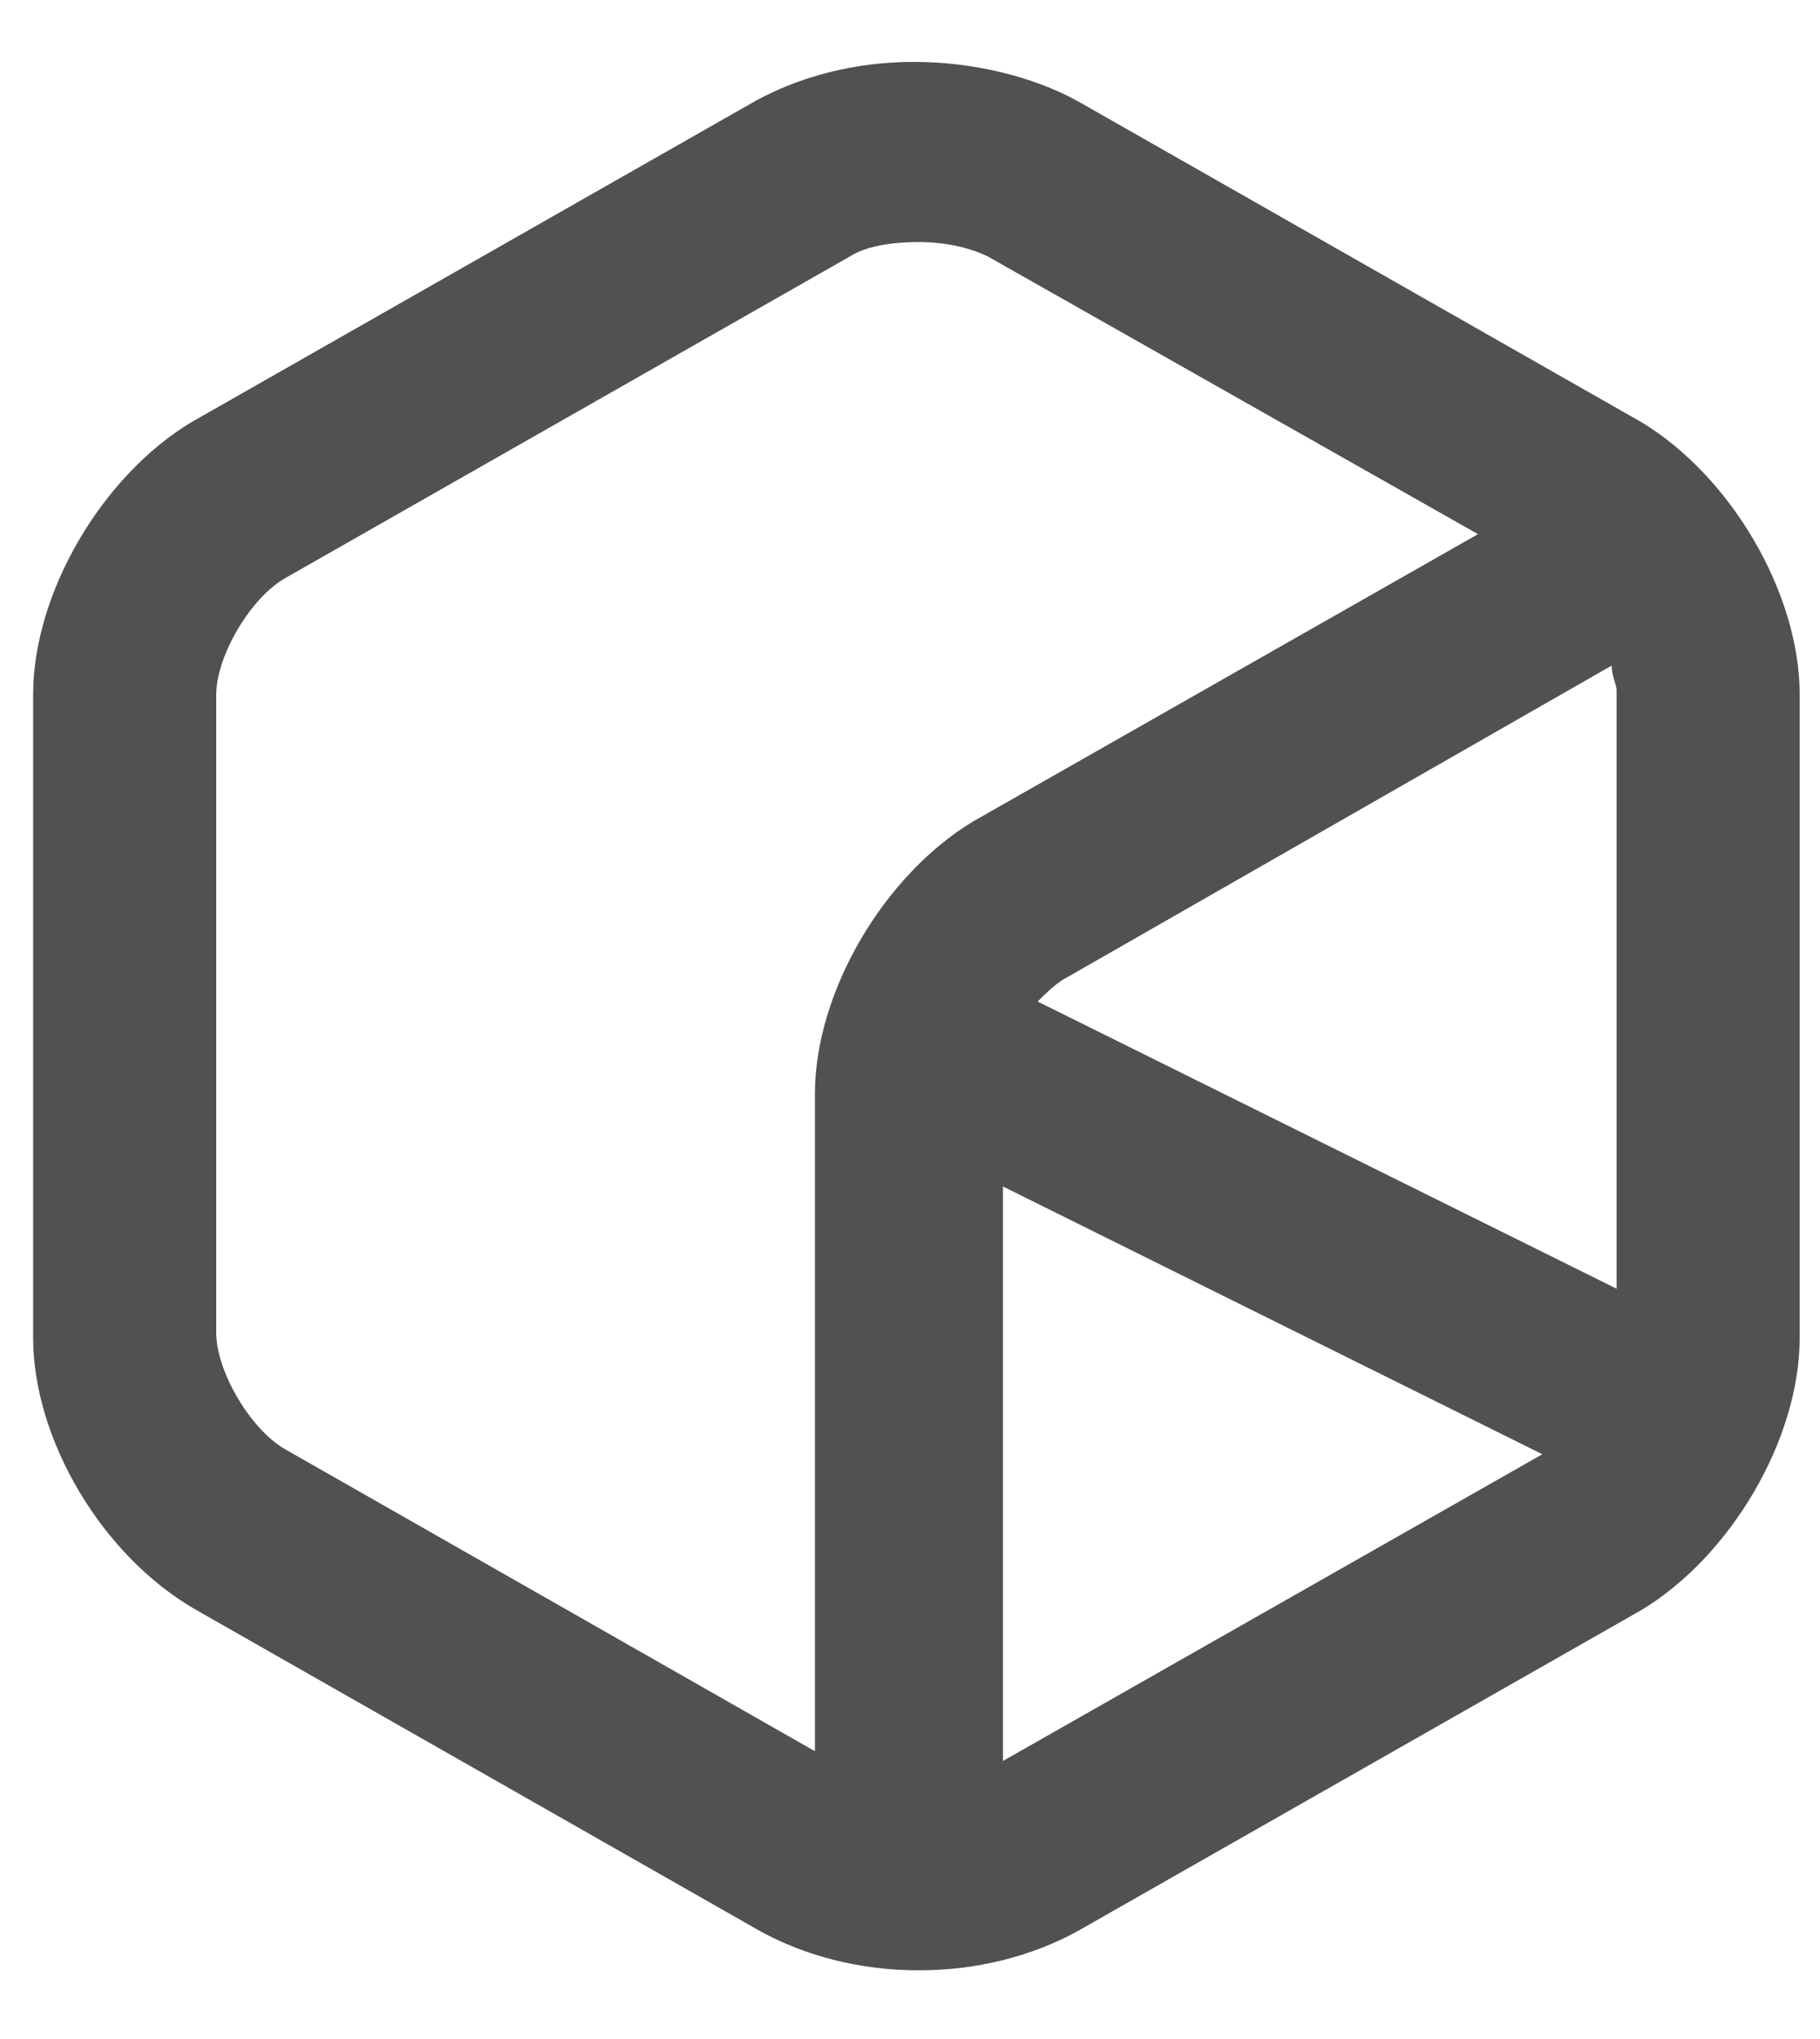 <svg width="25" height="28" viewBox="0 0 25 28" fill="none" xmlns="http://www.w3.org/2000/svg">
<path d="M2.698 22.11L10.447 26.522C11.058 26.856 11.806 27.057 12.622 27.057C13.437 27.057 14.185 26.856 14.797 26.522L22.546 22.11C23.769 21.374 24.721 19.77 24.721 18.366V9.541C24.721 8.137 23.769 6.533 22.546 5.797L14.797 1.385C14.185 1.051 13.369 0.85 12.554 0.85C11.738 0.85 10.99 1.051 10.379 1.385L2.63 5.797C1.406 6.533 0.455 8.137 0.455 9.541V18.366C0.455 19.77 1.406 21.374 2.698 22.11ZM22.138 9.14C22.138 9.274 22.206 9.408 22.206 9.474V17.697L14.253 13.753C14.389 13.619 14.525 13.486 14.661 13.419L22.138 9.14ZM13.777 24.182V16.293L21.186 19.97L13.777 24.182ZM2.97 9.541C2.97 9.006 3.445 8.204 3.921 7.937L11.67 3.524C11.874 3.391 12.214 3.324 12.622 3.324C12.961 3.324 13.301 3.391 13.573 3.524L20.302 7.335L13.369 11.279C12.146 12.015 11.194 13.619 11.194 15.023V24.048L3.921 19.904C3.445 19.636 2.97 18.834 2.97 18.299V9.541Z" fill="#525050"/>
</svg>
